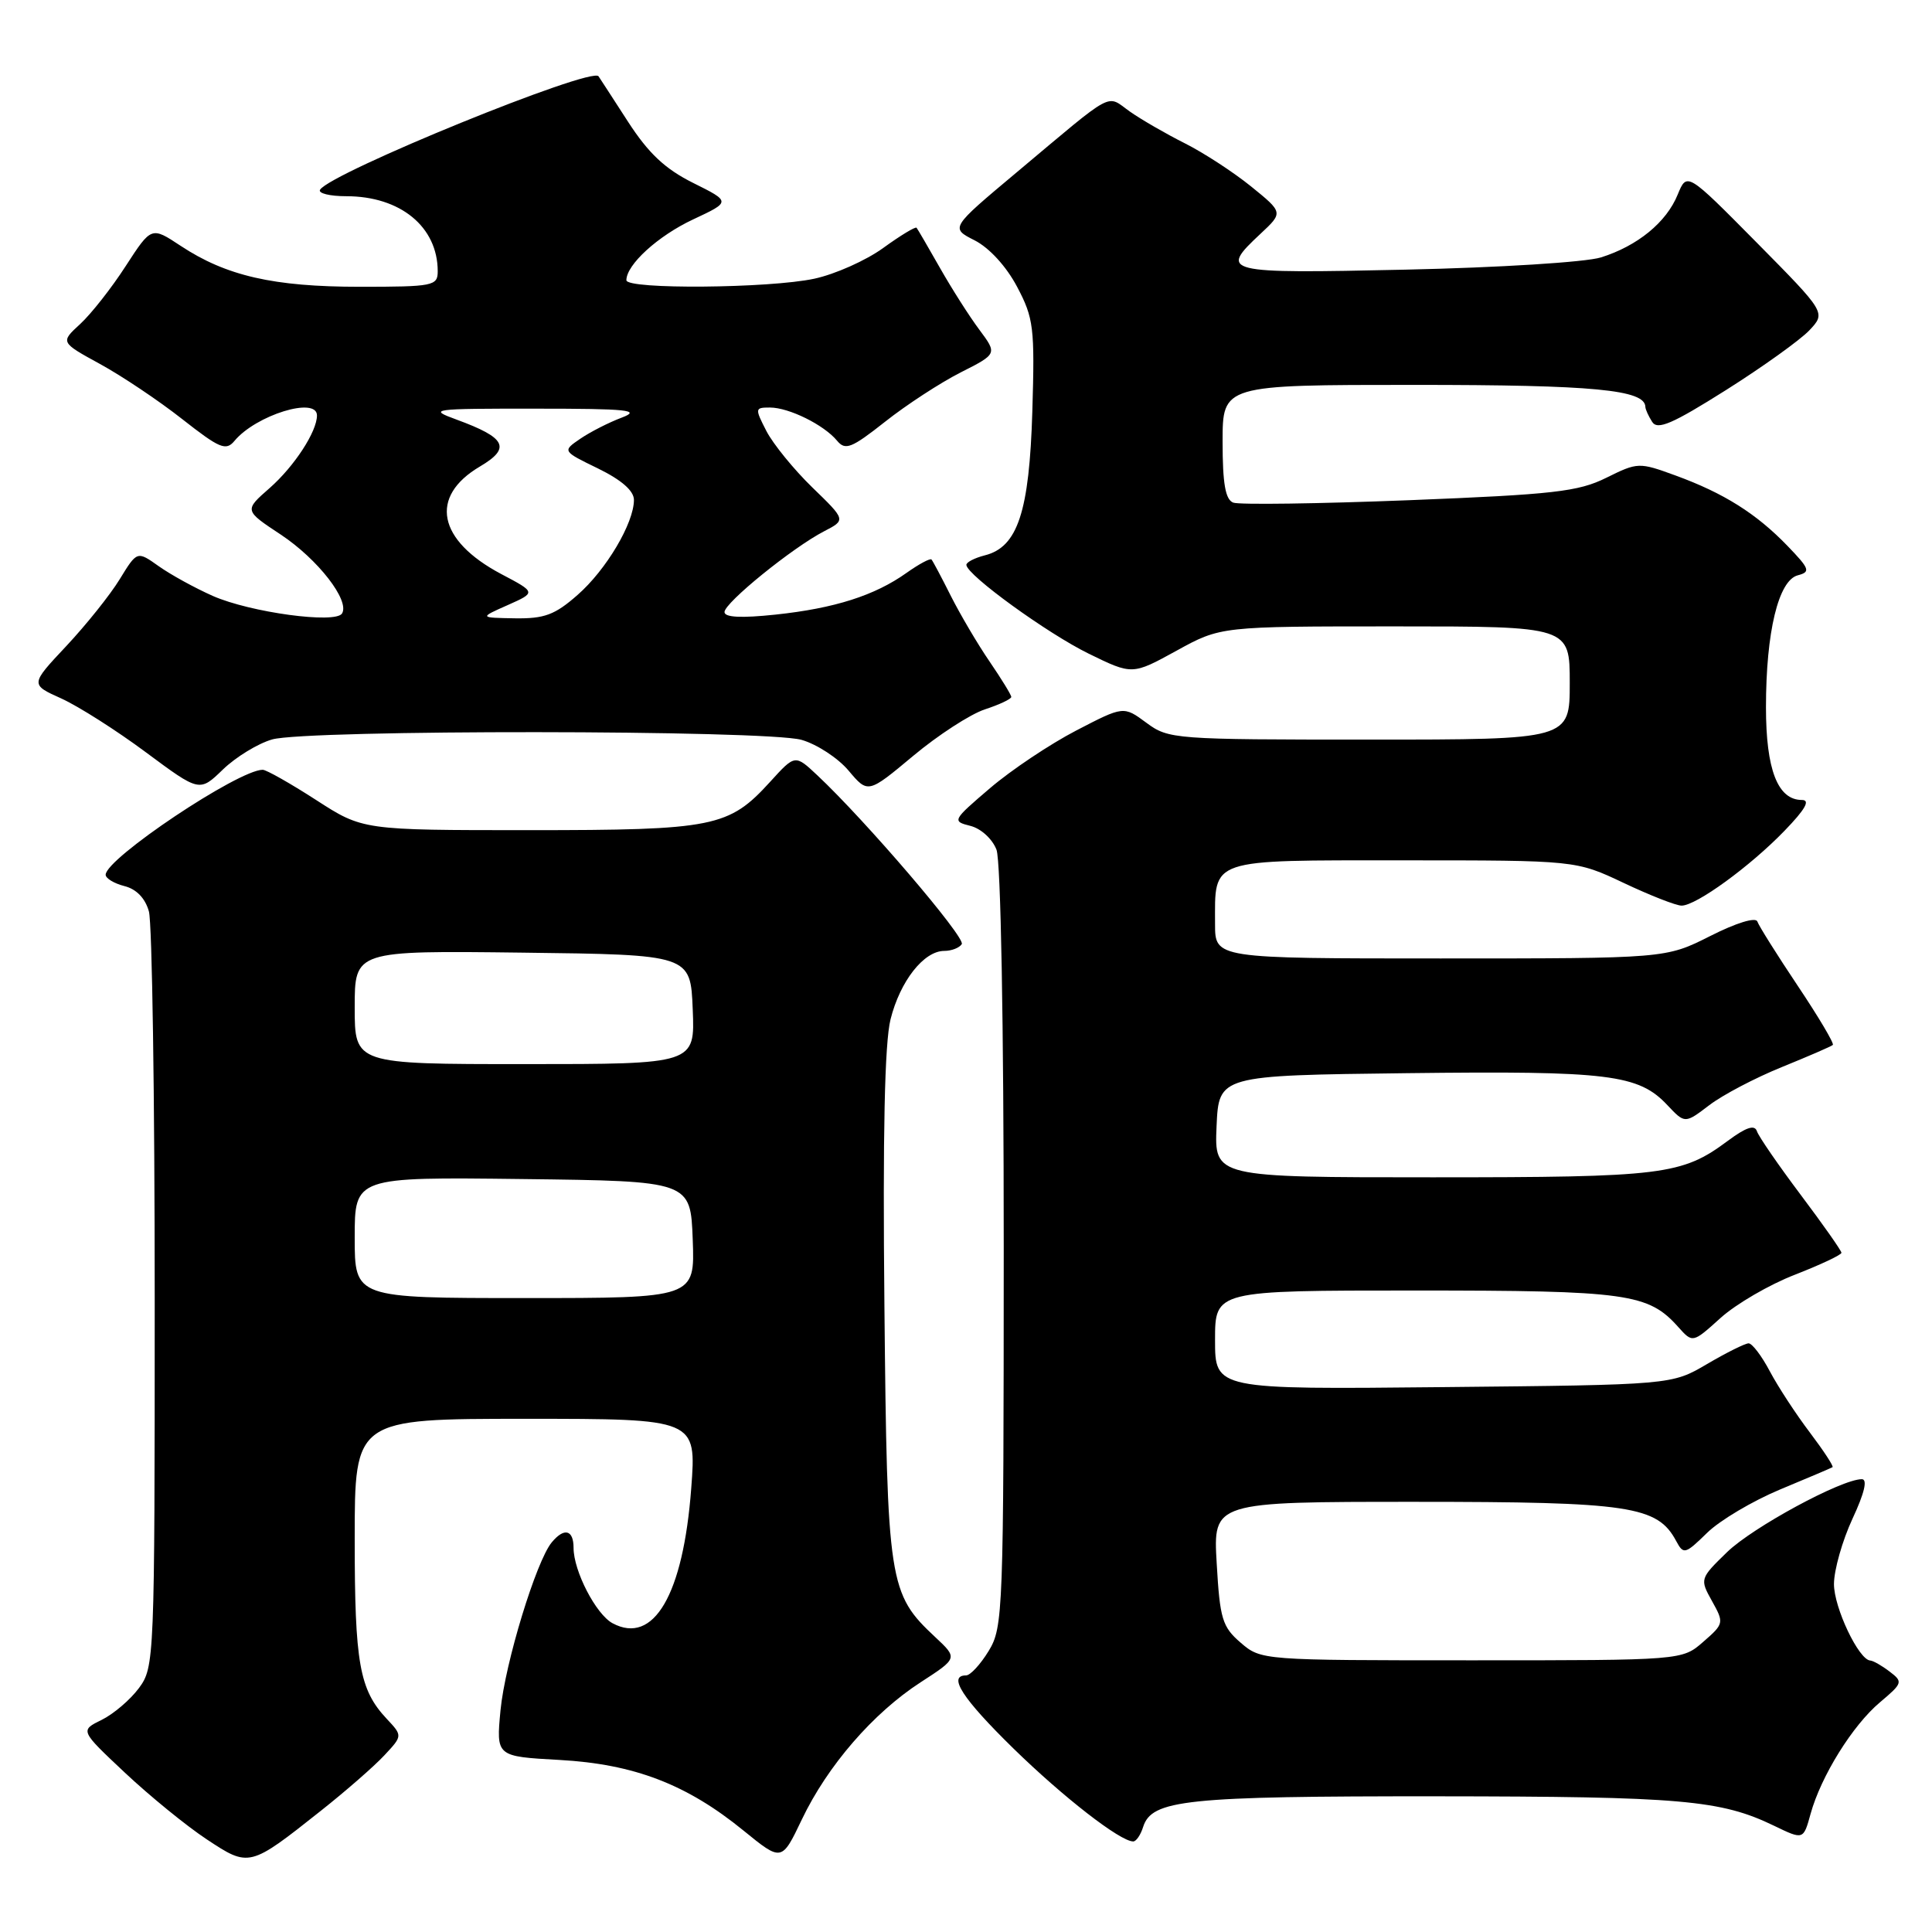 <?xml version="1.0" encoding="UTF-8" standalone="no"?>
<!DOCTYPE svg PUBLIC "-//W3C//DTD SVG 1.1//EN" "http://www.w3.org/Graphics/SVG/1.1/DTD/svg11.dtd" >
<svg xmlns="http://www.w3.org/2000/svg" xmlns:xlink="http://www.w3.org/1999/xlink" version="1.1" viewBox="0 0 256 256">
 <g >
 <path fill="currentColor"
d=" M 42.50 239.95 C 45.80 237.34 49.59 234.03 50.92 232.60 C 53.35 230.00 53.35 230.00 51.24 227.75 C 47.62 223.89 47.00 220.39 47.00 203.93 C 47.00 188.00 47.00 188.00 69.64 188.00 C 92.29 188.00 92.29 188.00 91.59 197.23 C 90.53 211.31 86.62 218.01 81.17 215.09 C 78.97 213.91 76.00 208.17 76.00 205.10 C 76.00 202.69 74.76 202.38 73.11 204.37 C 71.05 206.85 66.92 220.38 66.32 226.62 C 65.74 232.74 65.74 232.74 74.12 233.20 C 84.02 233.75 90.99 236.42 98.53 242.57 C 103.58 246.68 103.58 246.68 106.25 241.09 C 109.64 233.98 115.70 226.98 121.99 222.91 C 126.91 219.72 126.91 219.72 123.94 216.94 C 117.76 211.17 117.55 209.84 117.19 173.07 C 116.96 150.24 117.22 138.19 118.00 135.07 C 119.27 130.00 122.41 126.00 125.12 126.00 C 126.09 126.00 127.13 125.59 127.44 125.10 C 127.97 124.24 114.69 108.72 108.30 102.73 C 105.35 99.96 105.35 99.96 102.06 103.58 C 96.57 109.61 94.64 110.00 70.07 110.00 C 48.07 110.00 48.07 110.00 41.88 106.00 C 38.47 103.80 35.29 102.00 34.81 102.00 C 31.59 102.00 14.00 113.76 14.00 115.91 C 14.00 116.39 15.12 117.06 16.48 117.41 C 18.07 117.80 19.25 119.03 19.73 120.77 C 20.16 122.27 20.50 145.40 20.50 172.18 C 20.50 219.98 20.46 220.90 18.41 223.68 C 17.26 225.23 15.03 227.13 13.46 227.90 C 10.60 229.30 10.60 229.30 16.56 234.90 C 19.84 237.98 24.71 241.95 27.39 243.72 C 33.01 247.44 33.07 247.43 42.50 239.95 Z  M 151.47 242.08 C 152.62 238.47 157.12 238.00 190.40 238.02 C 222.81 238.05 228.00 238.50 235.09 241.93 C 238.96 243.80 238.96 243.80 239.91 240.35 C 241.29 235.35 245.48 228.61 249.11 225.56 C 252.12 223.02 252.18 222.85 250.38 221.49 C 249.35 220.70 248.20 220.05 247.83 220.03 C 246.30 219.96 243.00 213.01 243.01 209.88 C 243.02 208.02 244.12 204.14 245.46 201.25 C 247.05 197.84 247.49 196.00 246.70 196.00 C 244.00 196.00 232.26 202.36 228.85 205.66 C 225.24 209.17 225.22 209.23 226.85 212.15 C 228.46 215.04 228.44 215.16 225.69 217.55 C 222.89 220.00 222.89 220.00 195.00 220.00 C 167.23 220.00 167.10 219.99 164.40 217.67 C 161.96 215.57 161.64 214.52 161.22 207.17 C 160.74 199.00 160.74 199.00 187.47 199.00 C 215.97 199.00 219.62 199.55 222.10 204.19 C 223.08 206.01 223.28 205.96 226.20 203.11 C 227.88 201.46 232.24 198.88 235.88 197.36 C 239.52 195.85 242.64 194.52 242.82 194.41 C 242.99 194.29 241.64 192.23 239.82 189.82 C 237.99 187.41 235.61 183.77 234.52 181.72 C 233.44 179.67 232.17 178.00 231.70 178.00 C 231.24 178.00 228.75 179.24 226.18 180.75 C 221.50 183.50 221.50 183.50 191.25 183.80 C 161.00 184.11 161.00 184.11 161.00 177.55 C 161.00 171.00 161.00 171.00 187.53 171.00 C 215.63 171.00 218.42 171.39 222.39 175.85 C 224.29 177.97 224.29 177.97 227.99 174.63 C 230.03 172.79 234.46 170.21 237.85 168.90 C 241.23 167.58 244.00 166.28 244.00 166.00 C 244.00 165.72 241.57 162.27 238.61 158.33 C 235.65 154.39 233.03 150.59 232.80 149.89 C 232.50 148.99 231.36 149.37 228.94 151.17 C 222.84 155.70 220.41 156.00 189.81 156.00 C 160.91 156.00 160.91 156.00 161.20 149.25 C 161.50 142.50 161.50 142.50 186.50 142.20 C 213.21 141.88 217.11 142.36 220.94 146.44 C 223.26 148.90 223.26 148.90 226.49 146.44 C 228.27 145.08 232.60 142.81 236.11 141.39 C 239.63 139.96 242.66 138.65 242.86 138.46 C 243.06 138.27 240.97 134.75 238.22 130.64 C 235.47 126.53 233.06 122.69 232.86 122.11 C 232.65 121.49 230.06 122.28 226.61 124.03 C 220.72 127.00 220.72 127.00 190.86 127.00 C 161.00 127.00 161.00 127.00 161.00 122.43 C 161.00 113.66 159.98 114.00 185.95 114.00 C 208.82 114.00 208.82 114.00 215.16 117.00 C 218.65 118.65 222.09 120.00 222.82 120.00 C 224.75 120.00 231.90 114.80 236.45 110.09 C 239.22 107.23 239.91 106.00 238.76 106.00 C 235.56 106.00 234.00 101.99 234.00 93.72 C 234.00 83.74 235.65 76.90 238.22 76.23 C 239.94 75.78 239.80 75.39 236.82 72.30 C 232.70 68.04 228.41 65.34 222.03 63.01 C 217.18 61.24 217.02 61.24 212.84 63.31 C 209.13 65.15 205.85 65.52 186.71 66.28 C 174.67 66.75 164.19 66.90 163.41 66.60 C 162.37 66.20 162.00 64.09 162.00 58.53 C 162.00 51.00 162.00 51.00 187.45 51.00 C 211.19 51.00 217.96 51.64 218.02 53.91 C 218.02 54.23 218.43 55.13 218.92 55.90 C 219.63 57.02 221.59 56.17 228.68 51.70 C 233.56 48.62 238.54 45.05 239.75 43.77 C 241.95 41.43 241.95 41.43 232.74 32.11 C 223.53 22.80 223.53 22.80 222.30 25.79 C 220.81 29.46 216.98 32.59 212.13 34.11 C 210.11 34.74 198.64 35.46 186.25 35.73 C 162.01 36.26 161.50 36.14 167.02 30.98 C 170.04 28.16 170.04 28.16 165.77 24.70 C 163.42 22.80 159.47 20.23 157.00 18.99 C 154.53 17.75 151.25 15.86 149.71 14.78 C 146.51 12.52 147.94 11.75 134.71 22.84 C 125.91 30.21 125.91 30.21 129.15 31.85 C 131.09 32.84 133.35 35.31 134.77 38.00 C 136.97 42.16 137.12 43.41 136.79 54.50 C 136.39 67.83 134.85 72.50 130.48 73.59 C 129.12 73.94 128.02 74.51 128.05 74.86 C 128.15 76.23 138.78 83.93 144.27 86.62 C 150.04 89.44 150.04 89.44 155.90 86.22 C 161.75 83.00 161.75 83.00 184.88 83.00 C 208.00 83.00 208.00 83.00 208.00 90.50 C 208.00 98.00 208.00 98.00 181.46 98.00 C 155.57 98.00 154.84 97.95 151.90 95.77 C 148.88 93.54 148.88 93.54 142.60 96.80 C 139.15 98.59 134.01 102.02 131.19 104.43 C 126.20 108.69 126.13 108.82 128.57 109.43 C 129.98 109.78 131.49 111.16 132.04 112.59 C 132.61 114.10 133.00 135.50 133.00 165.32 C 132.99 213.58 132.92 215.62 131.01 218.75 C 129.92 220.54 128.57 222.00 128.01 222.00 C 125.54 222.00 127.52 225.06 134.25 231.65 C 140.89 238.14 148.43 244.00 150.16 244.00 C 150.55 244.00 151.14 243.14 151.47 242.08 Z  M 36.06 97.98 C 40.66 96.66 101.41 96.71 106.19 98.03 C 108.21 98.60 111.03 100.43 112.44 102.11 C 115.01 105.16 115.01 105.16 121.00 100.16 C 124.29 97.41 128.56 94.64 130.49 94.00 C 132.42 93.37 134.00 92.62 134.00 92.35 C 134.00 92.08 132.71 89.98 131.14 87.68 C 129.56 85.38 127.26 81.47 126.01 79.00 C 124.77 76.53 123.61 74.34 123.43 74.14 C 123.26 73.94 121.77 74.74 120.12 75.91 C 115.91 78.91 110.58 80.61 102.75 81.44 C 98.22 81.92 96.00 81.81 96.00 81.10 C 96.00 79.87 105.01 72.56 109.21 70.39 C 112.09 68.90 112.09 68.90 107.63 64.58 C 105.18 62.20 102.45 58.84 101.56 57.13 C 100.01 54.11 100.02 54.00 102.02 54.00 C 104.53 54.00 109.17 56.29 110.91 58.39 C 112.01 59.72 112.82 59.40 117.28 55.88 C 120.08 53.66 124.58 50.73 127.27 49.36 C 132.15 46.89 132.15 46.89 129.77 43.69 C 128.46 41.94 126.11 38.25 124.55 35.50 C 122.99 32.75 121.59 30.35 121.45 30.18 C 121.30 30.00 119.32 31.20 117.04 32.85 C 114.76 34.51 110.65 36.34 107.90 36.93 C 101.93 38.21 83.00 38.37 83.00 37.13 C 83.00 35.07 87.18 31.26 91.83 29.08 C 96.85 26.73 96.85 26.73 91.85 24.24 C 88.12 22.38 85.93 20.32 83.21 16.12 C 81.21 13.03 79.46 10.32 79.31 10.11 C 78.43 8.78 43.80 22.89 42.41 25.14 C 42.12 25.61 43.69 26.00 45.89 26.00 C 53.06 26.00 58.00 30.06 58.00 35.95 C 58.00 37.88 57.42 38.00 47.66 38.00 C 36.24 38.00 29.96 36.56 23.93 32.57 C 20.06 30.01 20.06 30.01 16.66 35.25 C 14.80 38.14 12.08 41.59 10.63 42.93 C 7.99 45.35 7.99 45.35 13.25 48.23 C 16.14 49.81 21.04 53.09 24.14 55.53 C 29.11 59.43 29.94 59.78 31.07 58.42 C 33.91 55.00 42.00 52.50 42.00 55.05 C 42.00 57.19 39.00 61.79 35.73 64.67 C 32.35 67.63 32.35 67.63 37.21 70.84 C 42.12 74.10 46.38 79.58 45.32 81.29 C 44.46 82.69 33.17 81.15 28.21 78.97 C 25.84 77.92 22.62 76.15 21.04 75.03 C 18.17 72.99 18.17 72.99 15.87 76.74 C 14.61 78.81 11.42 82.79 8.79 85.60 C 4.00 90.70 4.00 90.70 8.12 92.55 C 10.39 93.58 15.44 96.79 19.34 99.69 C 26.44 104.96 26.44 104.96 29.54 101.96 C 31.24 100.32 34.17 98.52 36.06 97.98 Z  M 47.00 163.98 C 47.00 155.96 47.00 155.96 69.25 156.23 C 91.50 156.50 91.50 156.50 91.79 164.25 C 92.08 172.00 92.08 172.00 69.54 172.00 C 47.00 172.00 47.00 172.00 47.00 163.98 Z  M 47.00 133.48 C 47.00 125.96 47.00 125.96 69.25 126.23 C 91.50 126.50 91.50 126.50 91.79 133.75 C 92.09 141.00 92.09 141.00 69.54 141.00 C 47.00 141.00 47.00 141.00 47.00 133.48 Z  M 67.27 80.18 C 71.04 78.50 71.04 78.50 66.41 76.06 C 57.97 71.59 56.83 65.80 63.60 61.81 C 67.75 59.36 67.07 58.01 60.50 55.60 C 56.67 54.20 57.12 54.14 71.00 54.15 C 83.20 54.15 85.01 54.34 82.40 55.33 C 80.69 55.97 78.22 57.23 76.90 58.13 C 74.50 59.77 74.50 59.77 79.25 62.08 C 82.36 63.60 84.00 65.04 84.00 66.24 C 84.00 69.31 80.33 75.51 76.52 78.84 C 73.53 81.47 72.14 81.99 68.22 81.93 C 63.50 81.85 63.50 81.85 67.27 80.18 Z "/>
</g>
</svg>